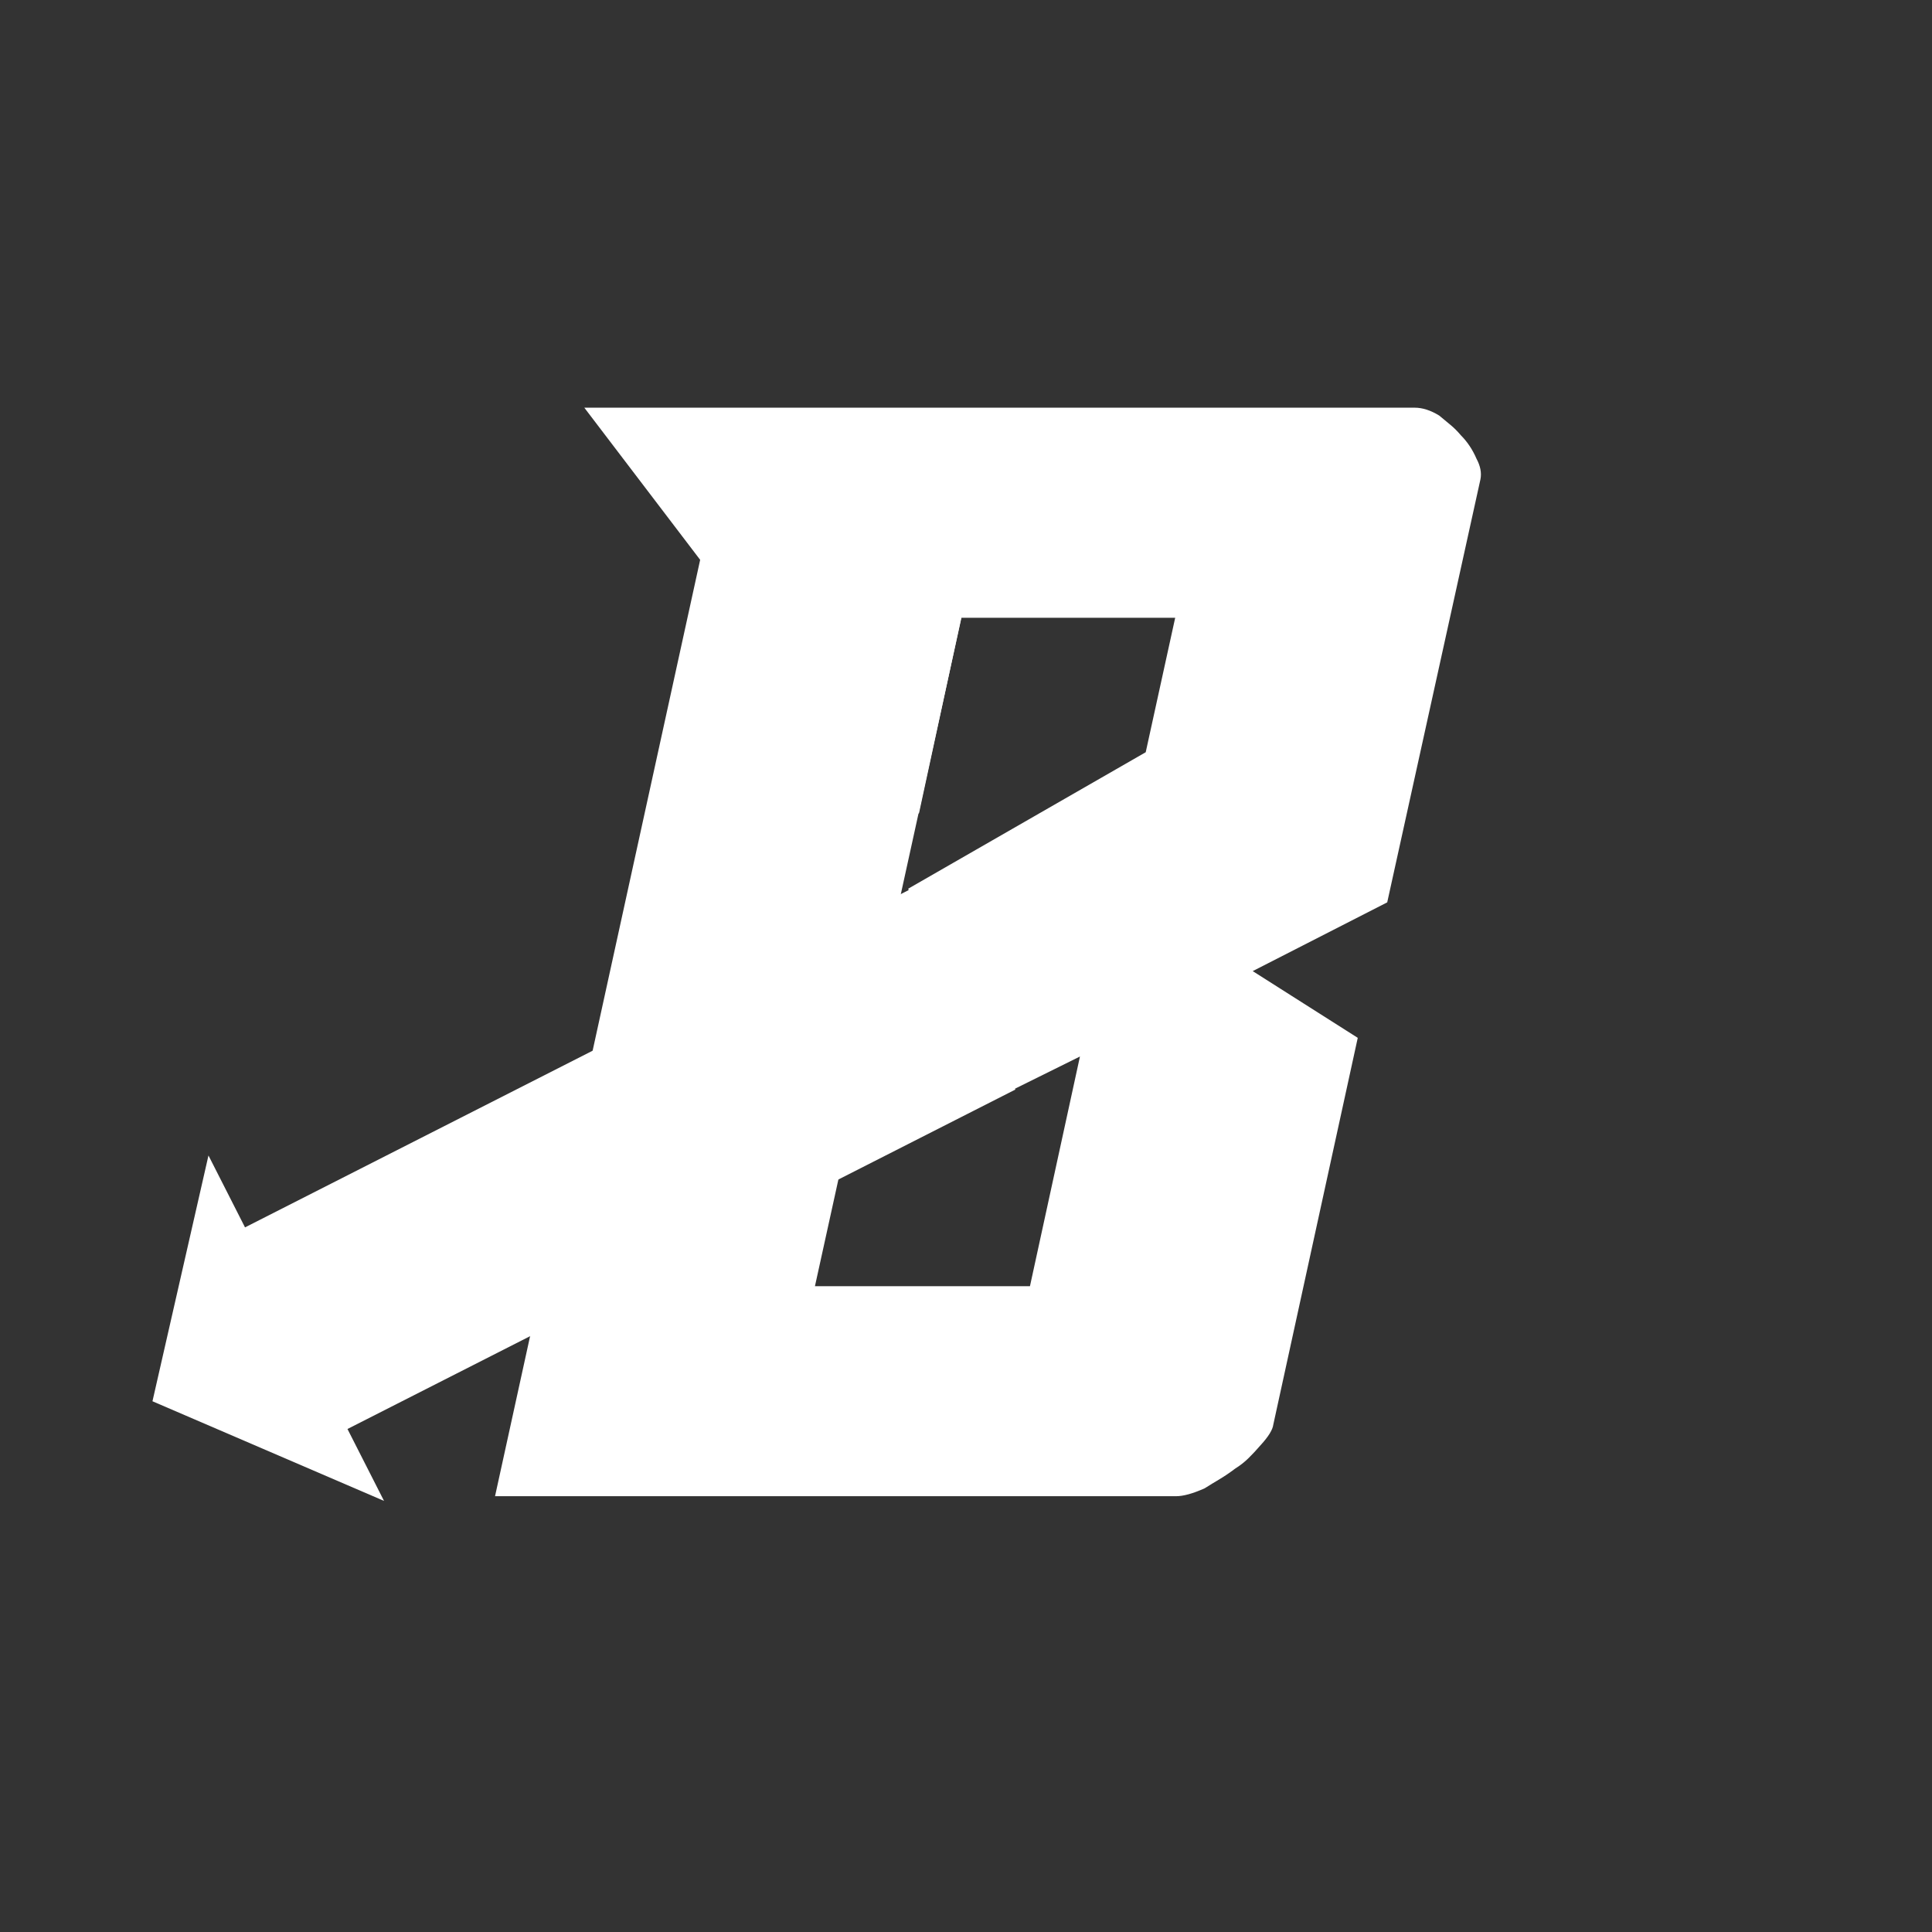 <svg xmlns="http://www.w3.org/2000/svg" xmlns:xlink="http://www.w3.org/1999/xlink" width="500" zoomAndPan="magnify" viewBox="0 0 375 375" height="500" preserveAspectRatio="xMidYMid meet" version="1.2">
  <rect x="0" y="0" width="375" height="375" fill="#333333" stroke="none"/>
  <defs>
    <clipPath id="00fb3ebe43"><path d="M 29 172 L 198 172 L 198 292 L 29 292 Z M 29 172 "/></clipPath>
    <clipPath id="1be085b271"><path d="M 46.629 305.508 L 12.555 238.465 L 170.215 158.336 L 204.289 225.379 Z M 46.629 305.508 "/></clipPath>
    <clipPath id="3cfb14b5d4"><path d="M 29.594 271.984 L 74.539 291.324 L 67.445 277.367 L 197.086 211.48 L 177.195 172.348 L 47.559 238.234 L 40.465 224.277 Z M 29.594 271.984 "/></clipPath>
    <clipPath id="2dec40f677"><path d="M 120 106 L 188 106 L 188 227 L 120 227 Z M 120 106 "/></clipPath>
    <clipPath id="e4abef1f37"><path d="M 187.41 116.281 L 163.285 226.289 L 120.871 216.988 L 144.996 106.98 Z M 187.41 116.281 "/></clipPath>
    <clipPath id="c7bc494adb"><path d="M 163.312 226.168 L 187.41 116.281 L 163.191 125.367 L 144.996 106.98 L 120.898 216.867 L 145.117 207.785 Z M 163.312 226.168 "/></clipPath>
  </defs>
  <g id="72e904e03c">
    <g style="fill:#FFFFFF;fill-opacity:1;">
      <g transform="translate(82.556, 290.6)">
        <path style="stroke:none" d="M 13.531 -0.188 L 53.344 -181.938 L 30.859 -211.469 L 192.031 -211.469 C 193.551 -211.469 195.141 -210.957 196.797 -209.938 C 197.555 -209.301 198.285 -208.695 198.984 -208.125 C 199.68 -207.551 200.348 -206.883 200.984 -206.125 C 202.254 -204.852 203.27 -203.332 204.031 -201.562 C 204.789 -200.156 205.047 -198.82 204.797 -197.562 L 186.703 -115.453 L 160.594 -102.109 L 180.984 -89.156 L 164.594 -14.094 C 164.469 -13.082 163.645 -11.75 162.125 -10.094 C 161.363 -9.207 160.598 -8.383 159.828 -7.625 C 159.066 -6.863 158.18 -6.164 157.172 -5.531 C 156.148 -4.758 155.16 -4.086 154.203 -3.516 C 153.254 -2.953 152.273 -2.352 151.266 -1.719 C 148.973 -0.695 147.129 -0.188 145.734 -0.188 Z M 145.547 -170.688 L 104.016 -170.688 L 95.828 -132.781 L 80.781 -123.062 L 88.016 -97.344 L 75.625 -40.953 L 117.359 -40.953 L 127.062 -85.531 L 105.922 -75.062 L 93.734 -118.109 L 139.828 -144.594 Z M 145.547 -170.688 "/></g>
    </g>
    <g clip-rule="nonzero" clip-path="url(#00fb3ebe43)">
      <g clip-rule="nonzero" clip-path="url(#1be085b271)">
        <g clip-rule="nonzero" clip-path="url(#3cfb14b5d4)">
          <path style=" stroke:none;fill-rule:nonzero;fill:#FFFFFF;fill-opacity:1;" d="M 46.629 305.508 L 12.555 238.465 L 170.215 158.336 L 204.289 225.379 Z M 46.629 305.508 "/></g>
      </g>
    </g>
    <g clip-rule="nonzero" clip-path="url(#2dec40f677)">
      <g clip-rule="nonzero" clip-path="url(#e4abef1f37)">
        <g clip-rule="nonzero" clip-path="url(#c7bc494adb)">
          <path style=" stroke:none;fill-rule:nonzero;fill:#FFFFFF;fill-opacity:1;" d="M 187.41 116.281 L 163.32 226.121 L 120.91 216.82 L 144.996 106.98 Z M 187.41 116.281 "/></g>
      </g>
    </g>
  </g>
</svg> 